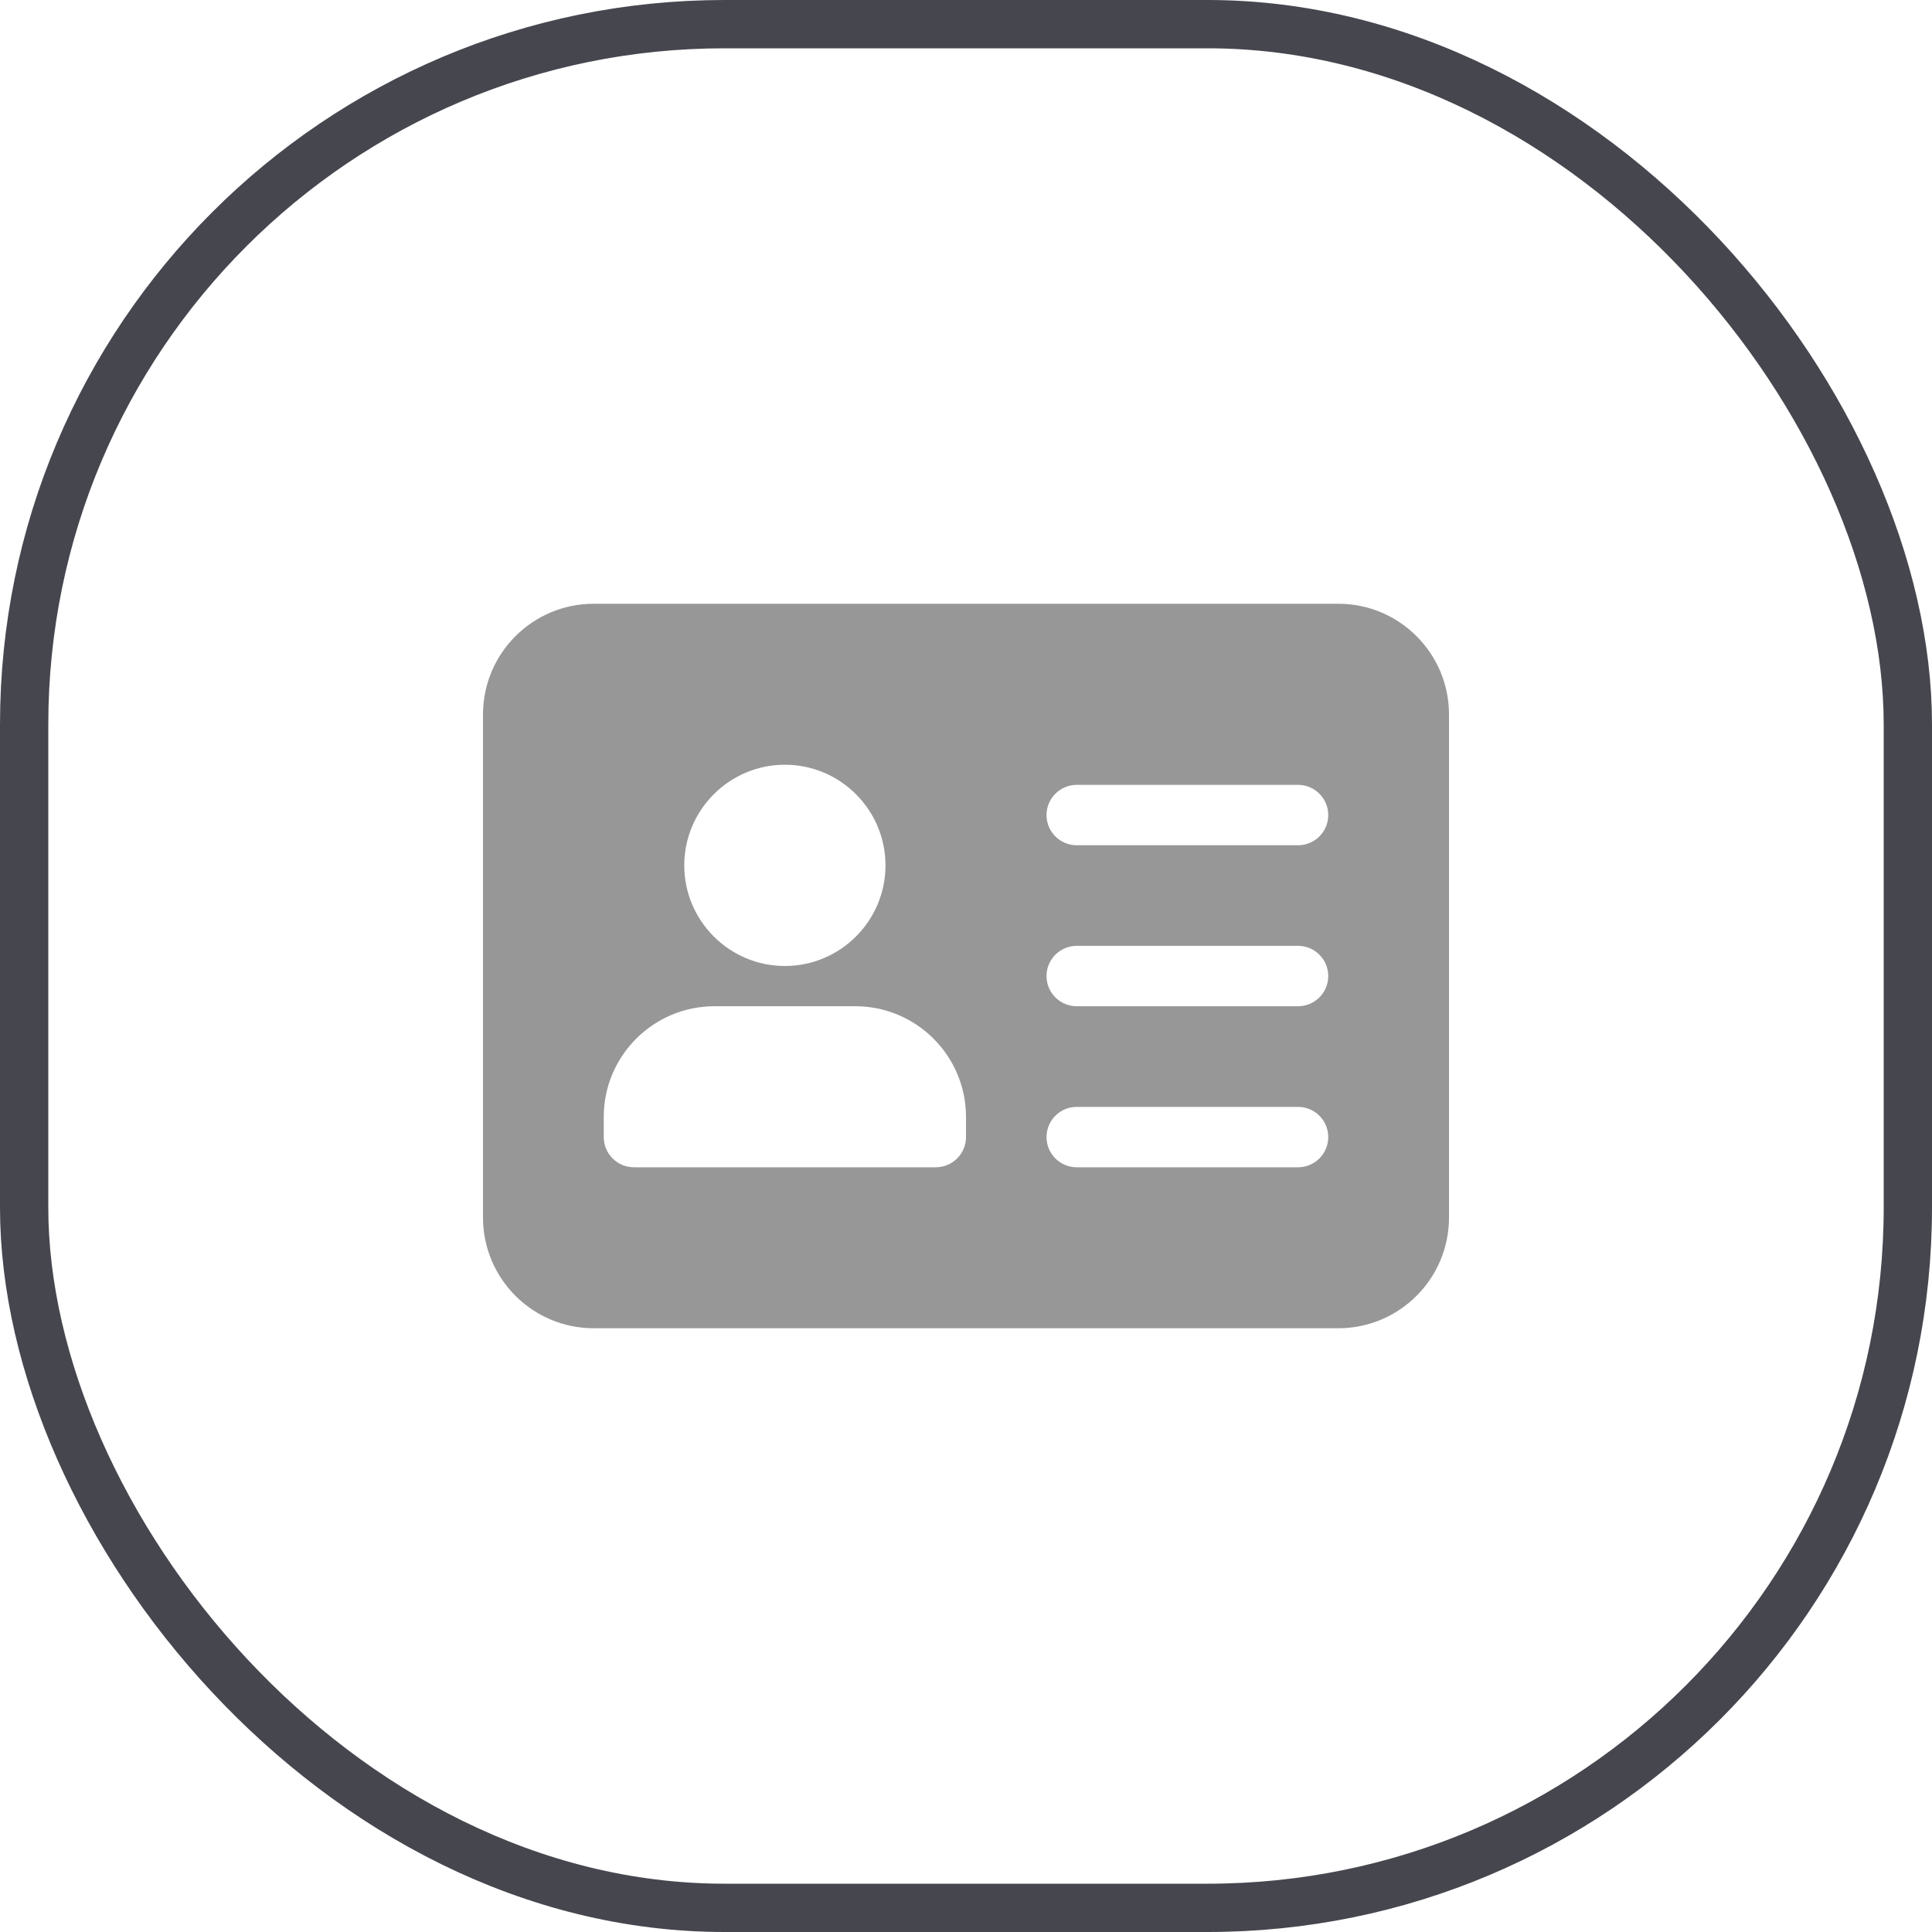 <svg width="40" height="40" viewBox="0 0 40 40" fill="none" xmlns="http://www.w3.org/2000/svg">
<rect x="0.5" y="0.5" width="39" height="39" rx="14.5" stroke="#46464F"/>
<path d="M27.708 12.5H12.292C11.027 12.5 10 13.527 10 14.792V25.208C10 26.473 11.027 27.5 12.292 27.5H27.708C28.973 27.5 30 26.473 30 25.208V14.792C30 13.527 28.973 12.5 27.708 12.5ZM16.25 15.833C17.398 15.833 18.333 16.768 18.333 17.917C18.333 19.065 17.398 20 16.25 20C15.102 20 14.167 19.065 14.167 17.917C14.167 16.768 15.102 15.833 16.25 15.833ZM20 23.542C20 23.887 19.72 24.167 19.375 24.167H13.125C12.78 24.167 12.5 23.887 12.5 23.542V23.125C12.5 21.861 13.527 20.833 14.792 20.833H17.708C18.973 20.833 20 21.861 20 23.125V23.542ZM26.875 24.167H22.292C21.947 24.167 21.667 23.887 21.667 23.542C21.667 23.197 21.947 22.917 22.292 22.917H26.875C27.22 22.917 27.5 23.197 27.5 23.542C27.5 23.887 27.22 24.167 26.875 24.167ZM26.875 20.833H22.292C21.947 20.833 21.667 20.553 21.667 20.208C21.667 19.863 21.947 19.583 22.292 19.583H26.875C27.22 19.583 27.5 19.863 27.5 20.208C27.5 20.553 27.22 20.833 26.875 20.833ZM26.875 17.5H22.292C21.947 17.5 21.667 17.22 21.667 16.875C21.667 16.53 21.947 16.25 22.292 16.25H26.875C27.22 16.25 27.5 16.53 27.5 16.875C27.5 17.22 27.22 17.5 26.875 17.5Z" fill="#979797"/>
</svg>
